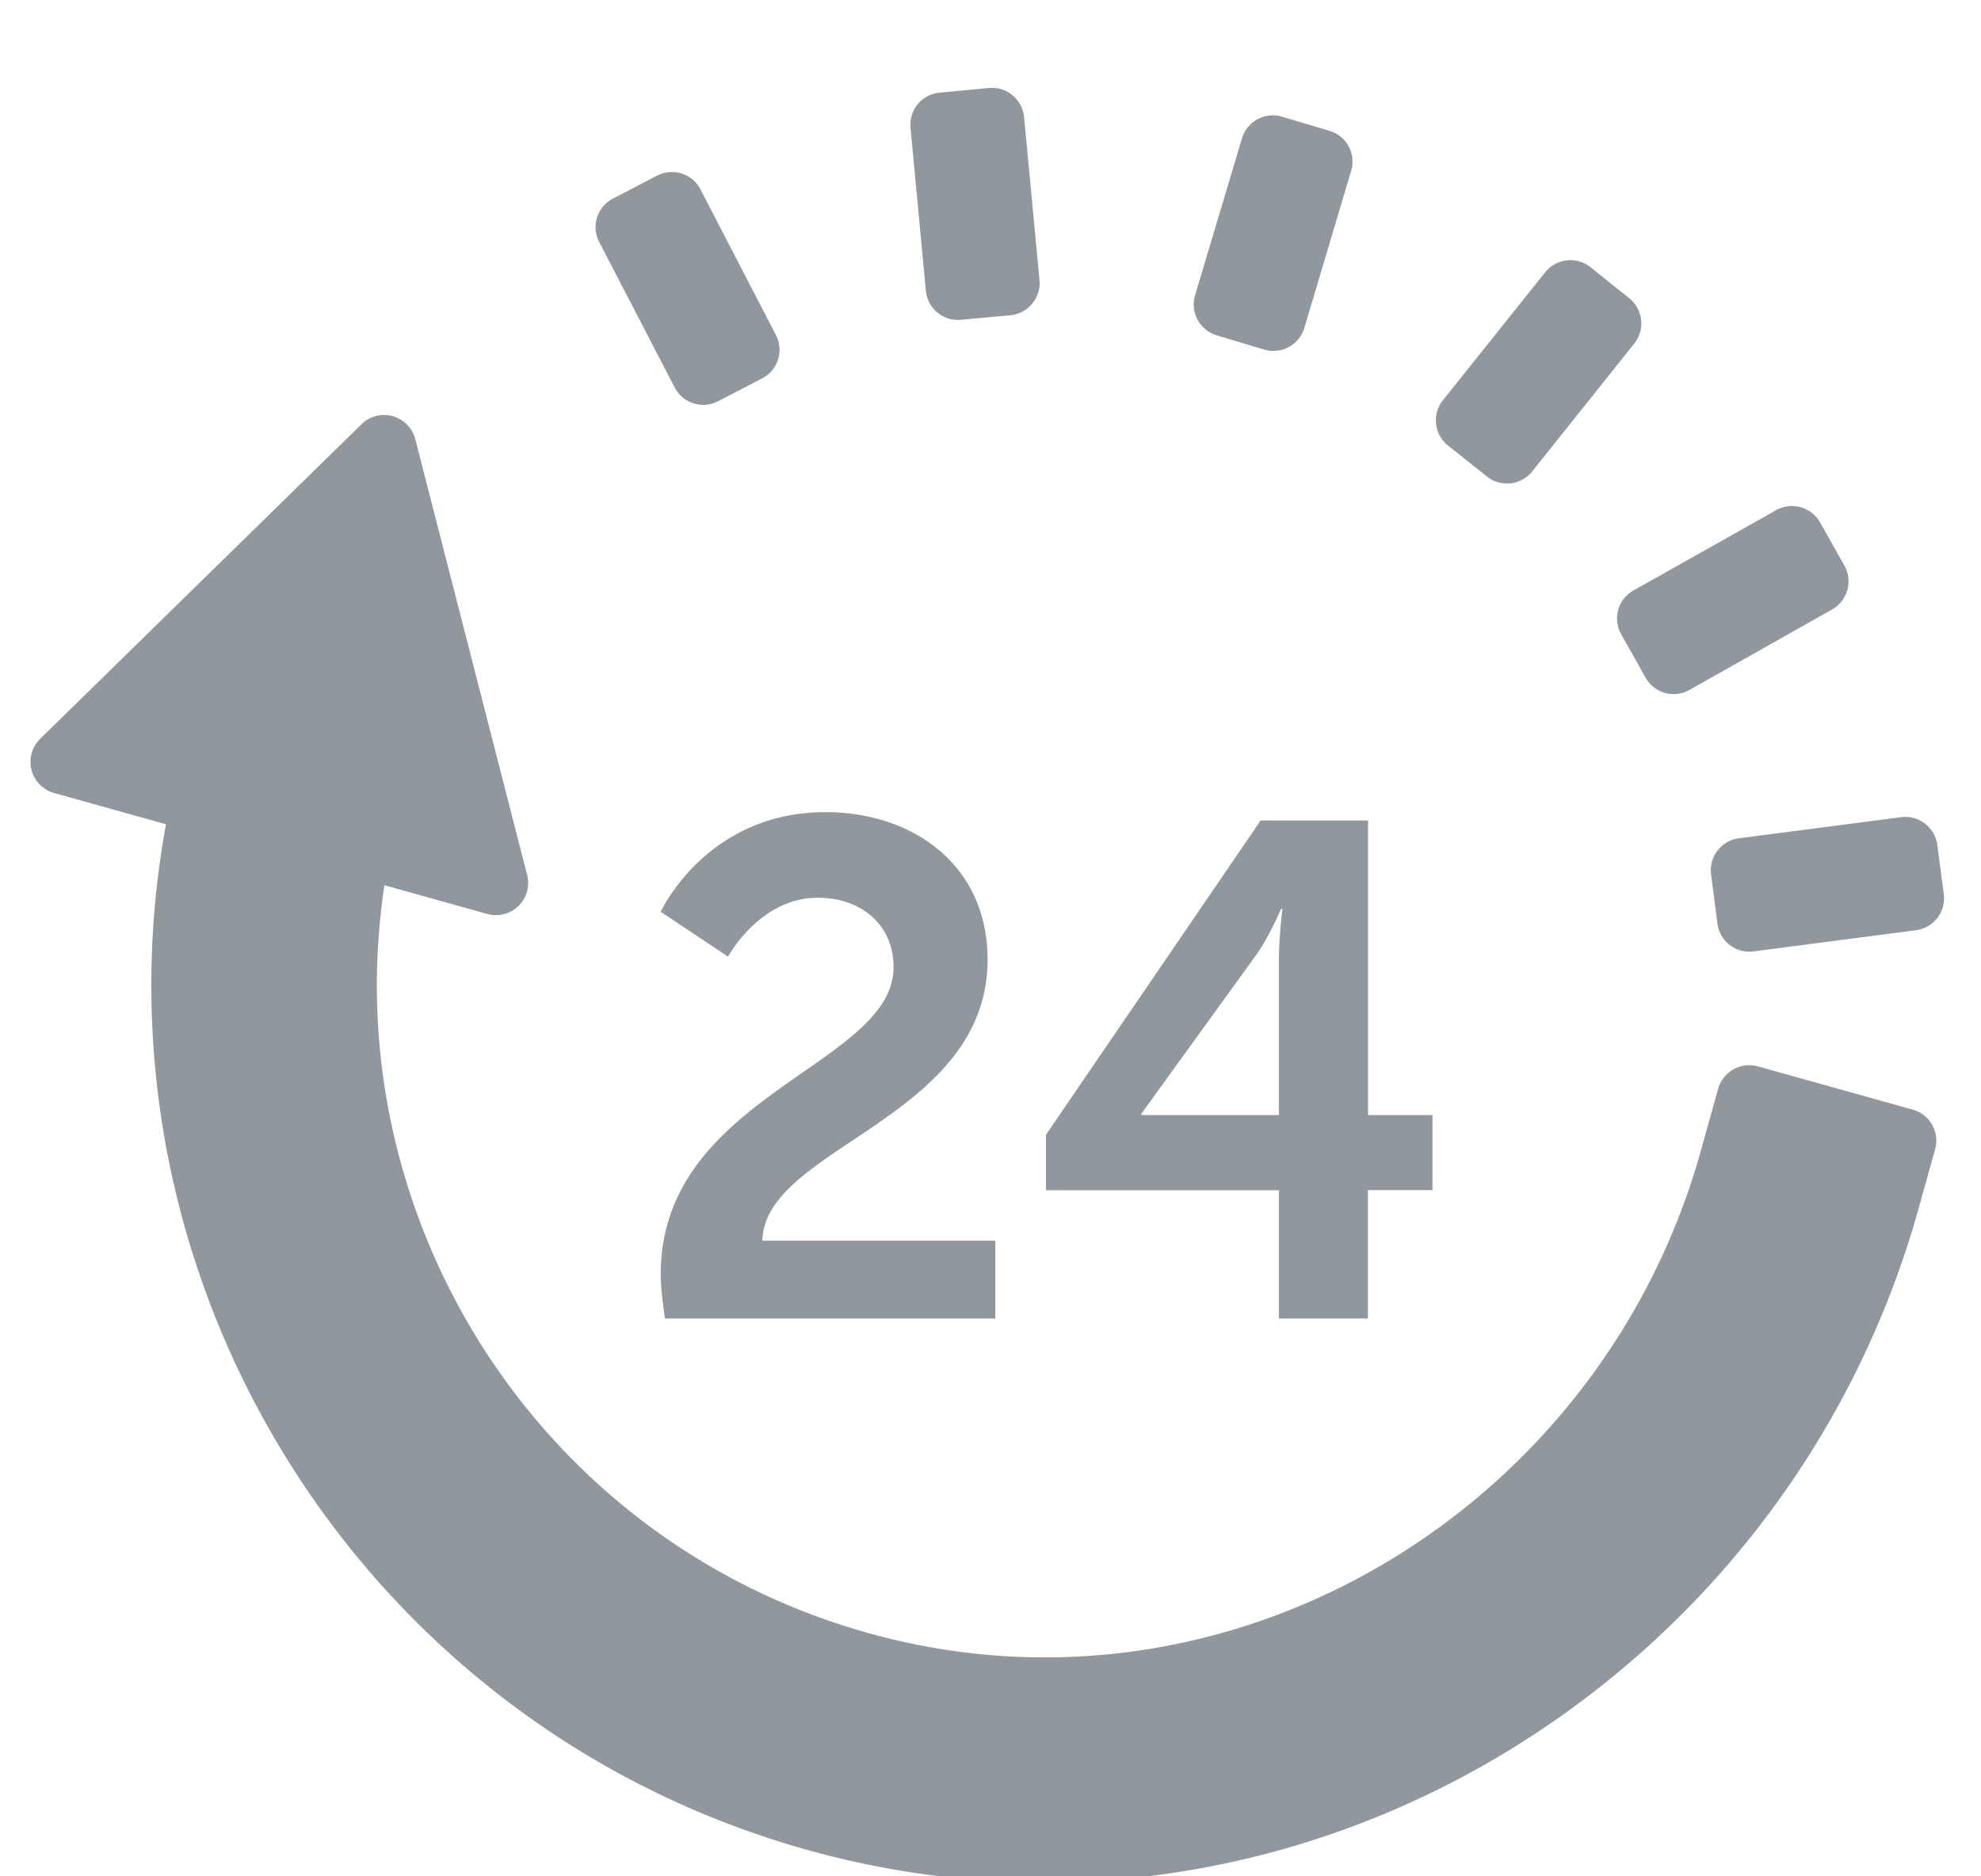 <svg xmlns="http://www.w3.org/2000/svg" xmlns:xlink="http://www.w3.org/1999/xlink" width="19" height="18" viewBox="0 0 19 18"><defs><path id="q4bsa" d="M638.337 1297.225c0-1.722 2.233-1.999 2.233-2.947 0-.417-.322-.666-.726-.666-.558 0-.861.565-.861.565l-.646-.43s.437-.956 1.58-.956c.842 0 1.555.51 1.555 1.413 0 1.534-2.14 1.797-2.16 2.698h2.234v.747h-3.169c-.02-.155-.04-.289-.04-.424zm5.754-4.354h1.03v2.826h.618v.72h-.619v1.232h-.854v-1.231h-2.234v-.532zm.175 1.346c0-.235.034-.497.034-.497h-.014s-.107.255-.235.437l-1.104 1.527v.013h1.319zm4.594 1.013l1.486.415c.164.046.26.216.214.38l-.159.57c-1.27 4.551-5.935 7.382-10.508 6.192-4.404-1.148-7.103-5.505-6.301-9.88l-1.075-.3a.31.31 0 0 1-.133-.518l3.084-3.02a.309.309 0 0 1 .515.144l1.073 4.181a.309.309 0 0 1-.382.374l-.987-.276c-.49 3.234 1.547 6.409 4.823 7.222 3.41.847 6.858-1.289 7.803-4.674l.166-.596a.31.31 0 0 1 .38-.214zm1.721-2.124l.062.472a.309.309 0 0 1-.267.346l-1.558.203a.309.309 0 0 1-.346-.267l-.061-.473a.309.309 0 0 1 .266-.345l1.558-.203a.31.31 0 0 1 .346.267zm-1.125-3.095l.234.415a.309.309 0 0 1-.117.42l-1.37.773a.309.309 0 0 1-.42-.118l-.234-.416a.308.308 0 0 1 .117-.42l1.37-.771a.309.309 0 0 1 .42.117zm-2.202-2.448l.372.298c.133.107.155.3.049.434l-.98 1.228a.309.309 0 0 1-.434.048l-.373-.297a.309.309 0 0 1-.049-.434l.981-1.228a.309.309 0 0 1 .434-.049zm-2.959-1.444l.457.136c.163.049.256.22.207.384l-.449 1.507a.309.309 0 0 1-.383.208l-.457-.137a.309.309 0 0 1-.208-.384l.45-1.506a.31.31 0 0 1 .383-.208zm-3.284-.23l.474-.045c.17-.016.32.109.337.278l.148 1.565a.31.31 0 0 1-.279.337l-.474.044a.309.309 0 0 1-.337-.279l-.147-1.564a.308.308 0 0 1 .278-.336zm-3.132 1.016l.423-.22a.309.309 0 0 1 .417.133l.723 1.396a.309.309 0 0 1-.132.416l-.423.219a.308.308 0 0 1-.416-.132l-.724-1.395a.309.309 0 0 1 .132-.417z"/></defs><g><g transform="translate(-632 -1285)"><use fill="#91989d" xlink:href="#q4bsa"/></g></g></svg>
